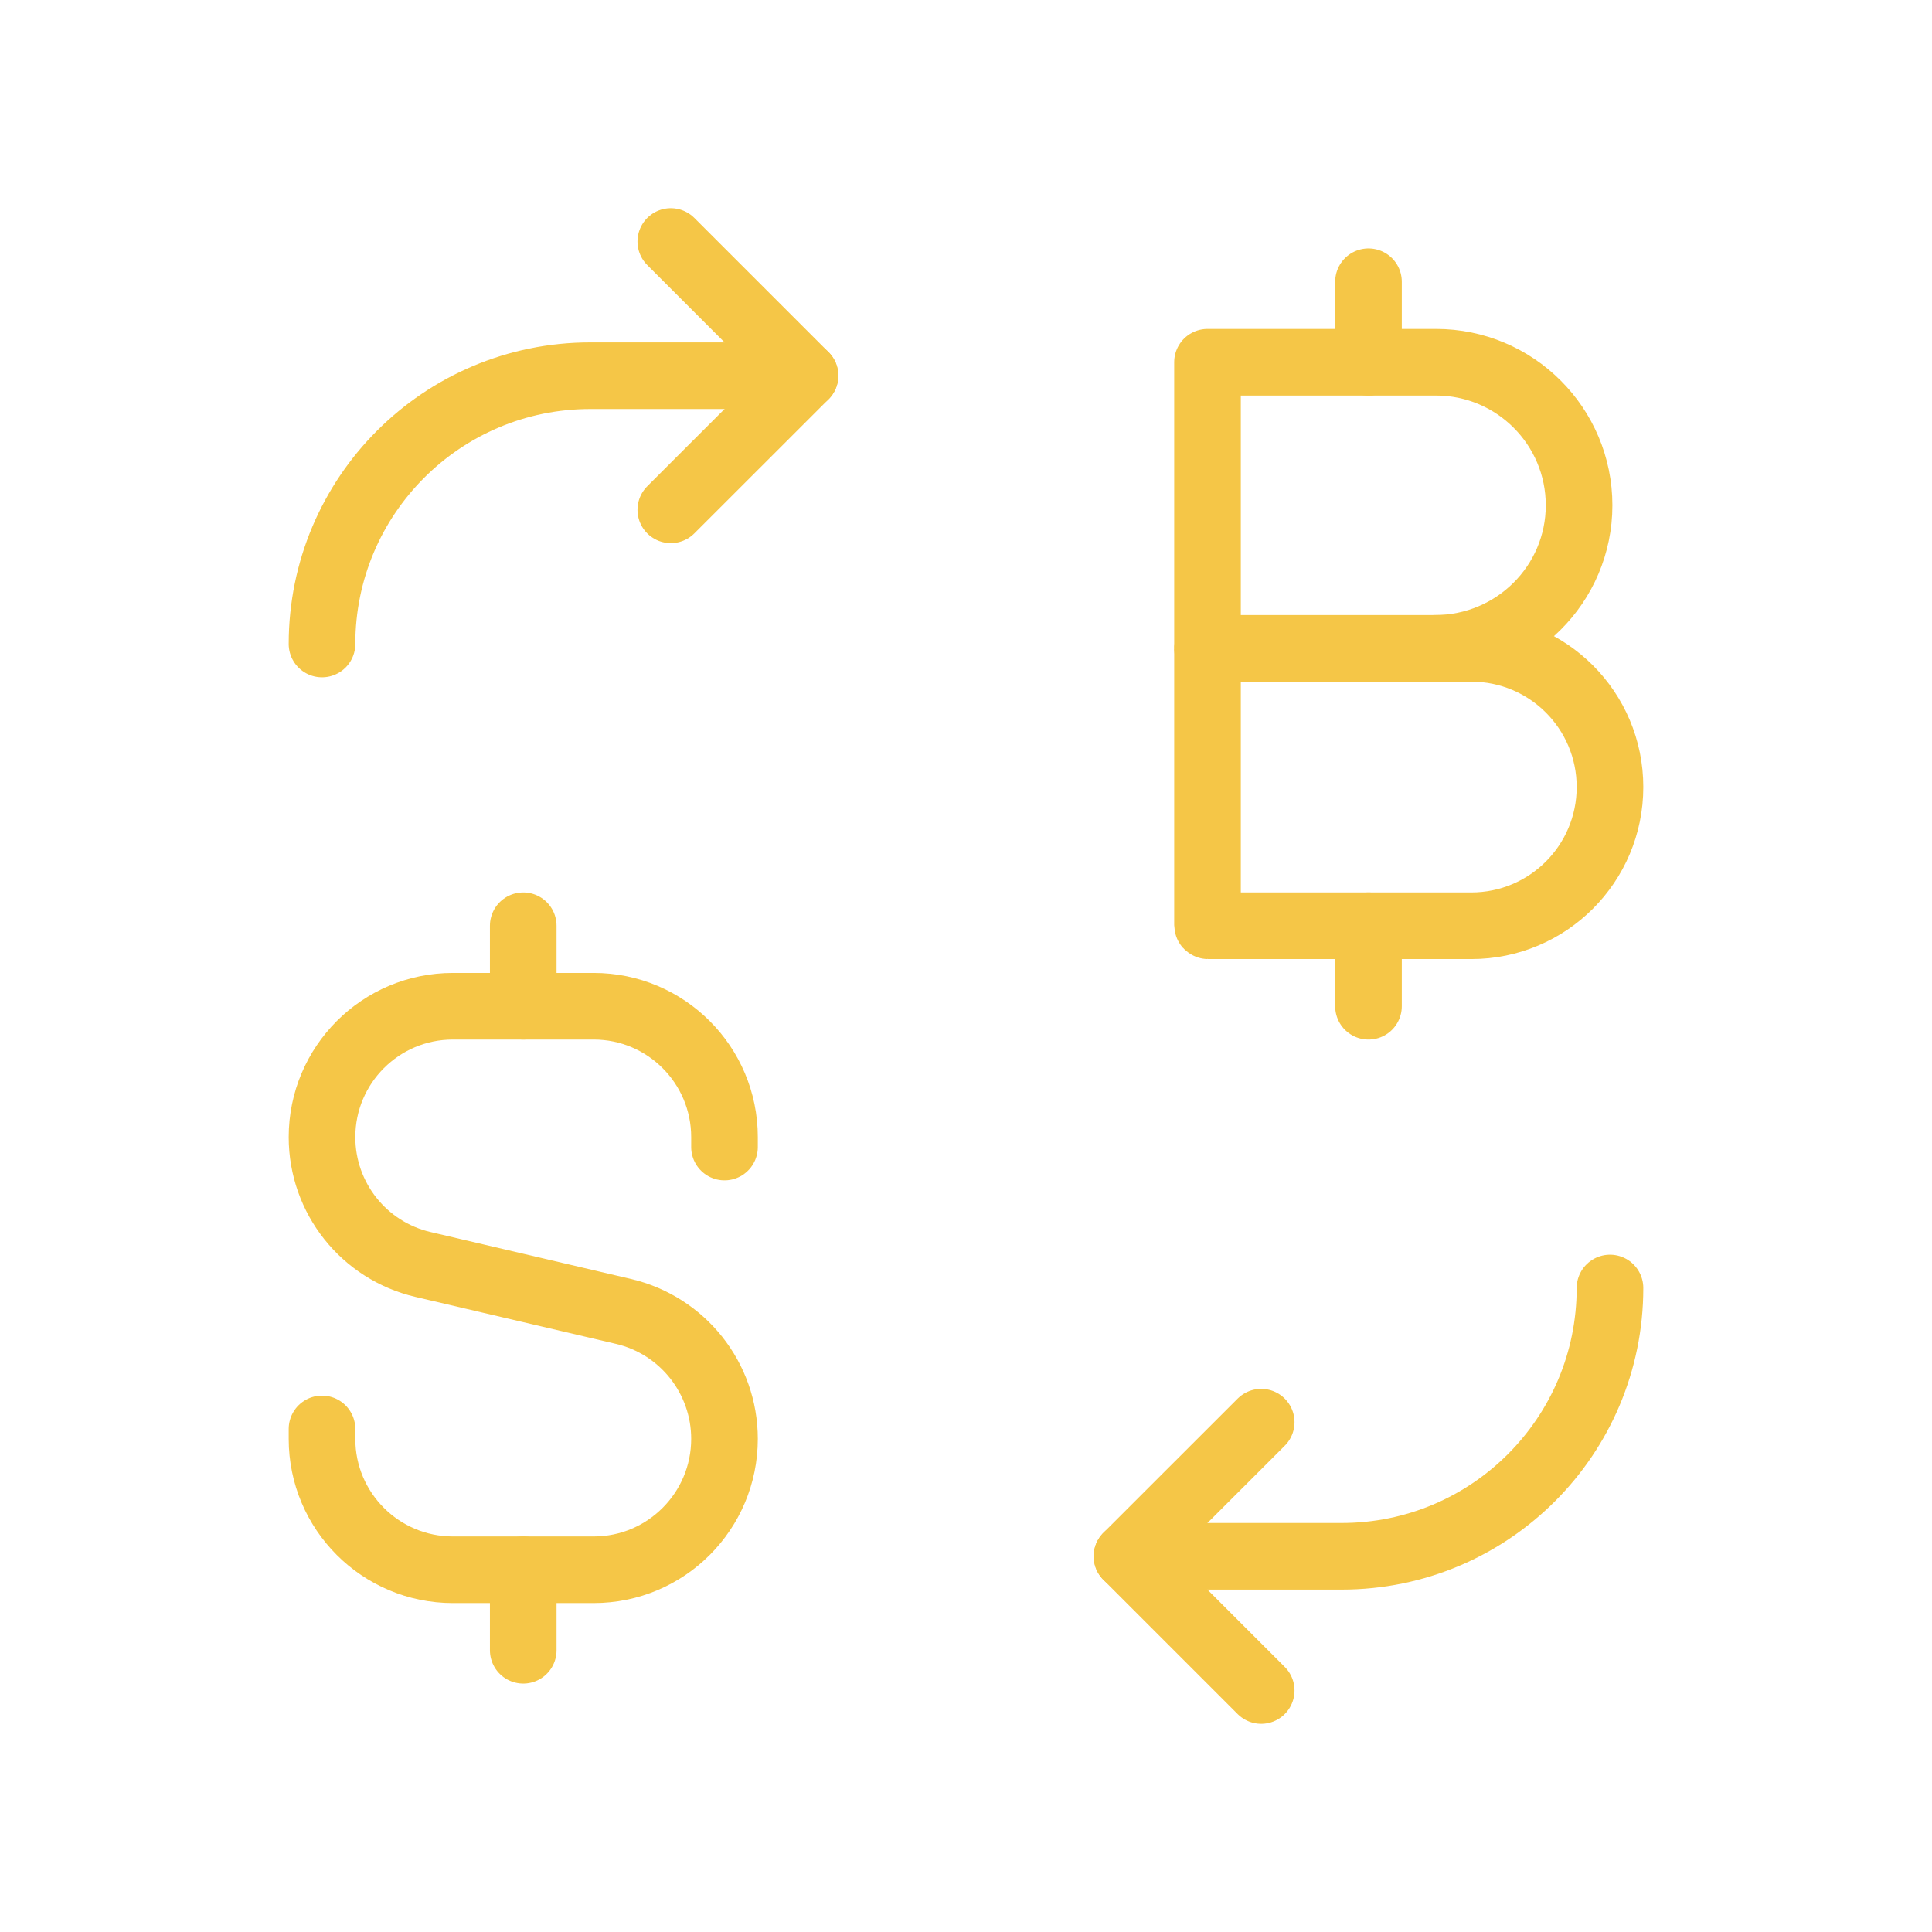 <svg width="58" height="58" viewBox="0 0 58 58" fill="none" xmlns="http://www.w3.org/2000/svg">
<path d="M33.833 46.721H40.279C44.728 46.721 48.333 43.116 48.333 38.667" stroke="#F5C647" stroke-width="2" stroke-linecap="round" stroke-linejoin="round"/>
<path d="M37.862 50.75L33.833 46.721L37.862 42.695" stroke="#F5C647" stroke-width="2" stroke-linecap="round" stroke-linejoin="round"/>
<path d="M24.167 11.279H17.721C13.272 11.279 9.667 14.884 9.667 19.333" stroke="#F5C647" stroke-width="2" stroke-linecap="round" stroke-linejoin="round"/>
<path d="M20.138 7.25L24.167 11.279L20.138 15.305" stroke="#F5C647" stroke-width="2" stroke-linecap="round" stroke-linejoin="round"/>
<path d="M9.667 42.898V43.196C9.667 45.366 11.426 47.125 13.596 47.125H17.823C19.991 47.125 21.75 45.366 21.75 43.196V43.196C21.75 41.371 20.493 39.786 18.717 39.37L12.702 37.961C10.923 37.548 9.667 35.962 9.667 34.138V34.138C9.667 31.968 11.426 30.208 13.596 30.208H17.823C19.991 30.208 21.75 31.968 21.75 34.138V34.435" stroke="#F5C647" stroke-width="2" stroke-linecap="round" stroke-linejoin="round"/>
<path fill-rule="evenodd" clip-rule="evenodd" d="M44.169 27.792H36.269C36.26 27.792 36.25 27.782 36.25 27.772V19.483C36.25 19.474 36.26 19.464 36.269 19.464H44.169C46.47 19.464 48.333 21.327 48.333 23.628V23.628C48.333 25.928 46.47 27.792 44.169 27.792V27.792Z" stroke="#F5C647" stroke-width="2" stroke-linecap="round" stroke-linejoin="round"/>
<path d="M36.25 19.464V10.875H43.111C45.482 10.875 47.405 12.799 47.405 15.169V15.169C47.405 17.54 45.47 19.464 43.084 19.464" stroke="#F5C647" stroke-width="2" stroke-linecap="round" stroke-linejoin="round"/>
<path d="M41.083 10.875V8.458" stroke="#F5C647" stroke-width="2" stroke-linecap="round" stroke-linejoin="round"/>
<path d="M41.083 30.208V27.792" stroke="#F5C647" stroke-width="2" stroke-linecap="round" stroke-linejoin="round"/>
<path d="M15.708 30.208V27.792" stroke="#F5C647" stroke-width="2" stroke-linecap="round" stroke-linejoin="round"/>
<path d="M15.708 49.542V47.125" stroke="#F5C647" stroke-width="2" stroke-linecap="round" stroke-linejoin="round"/>
</svg>
